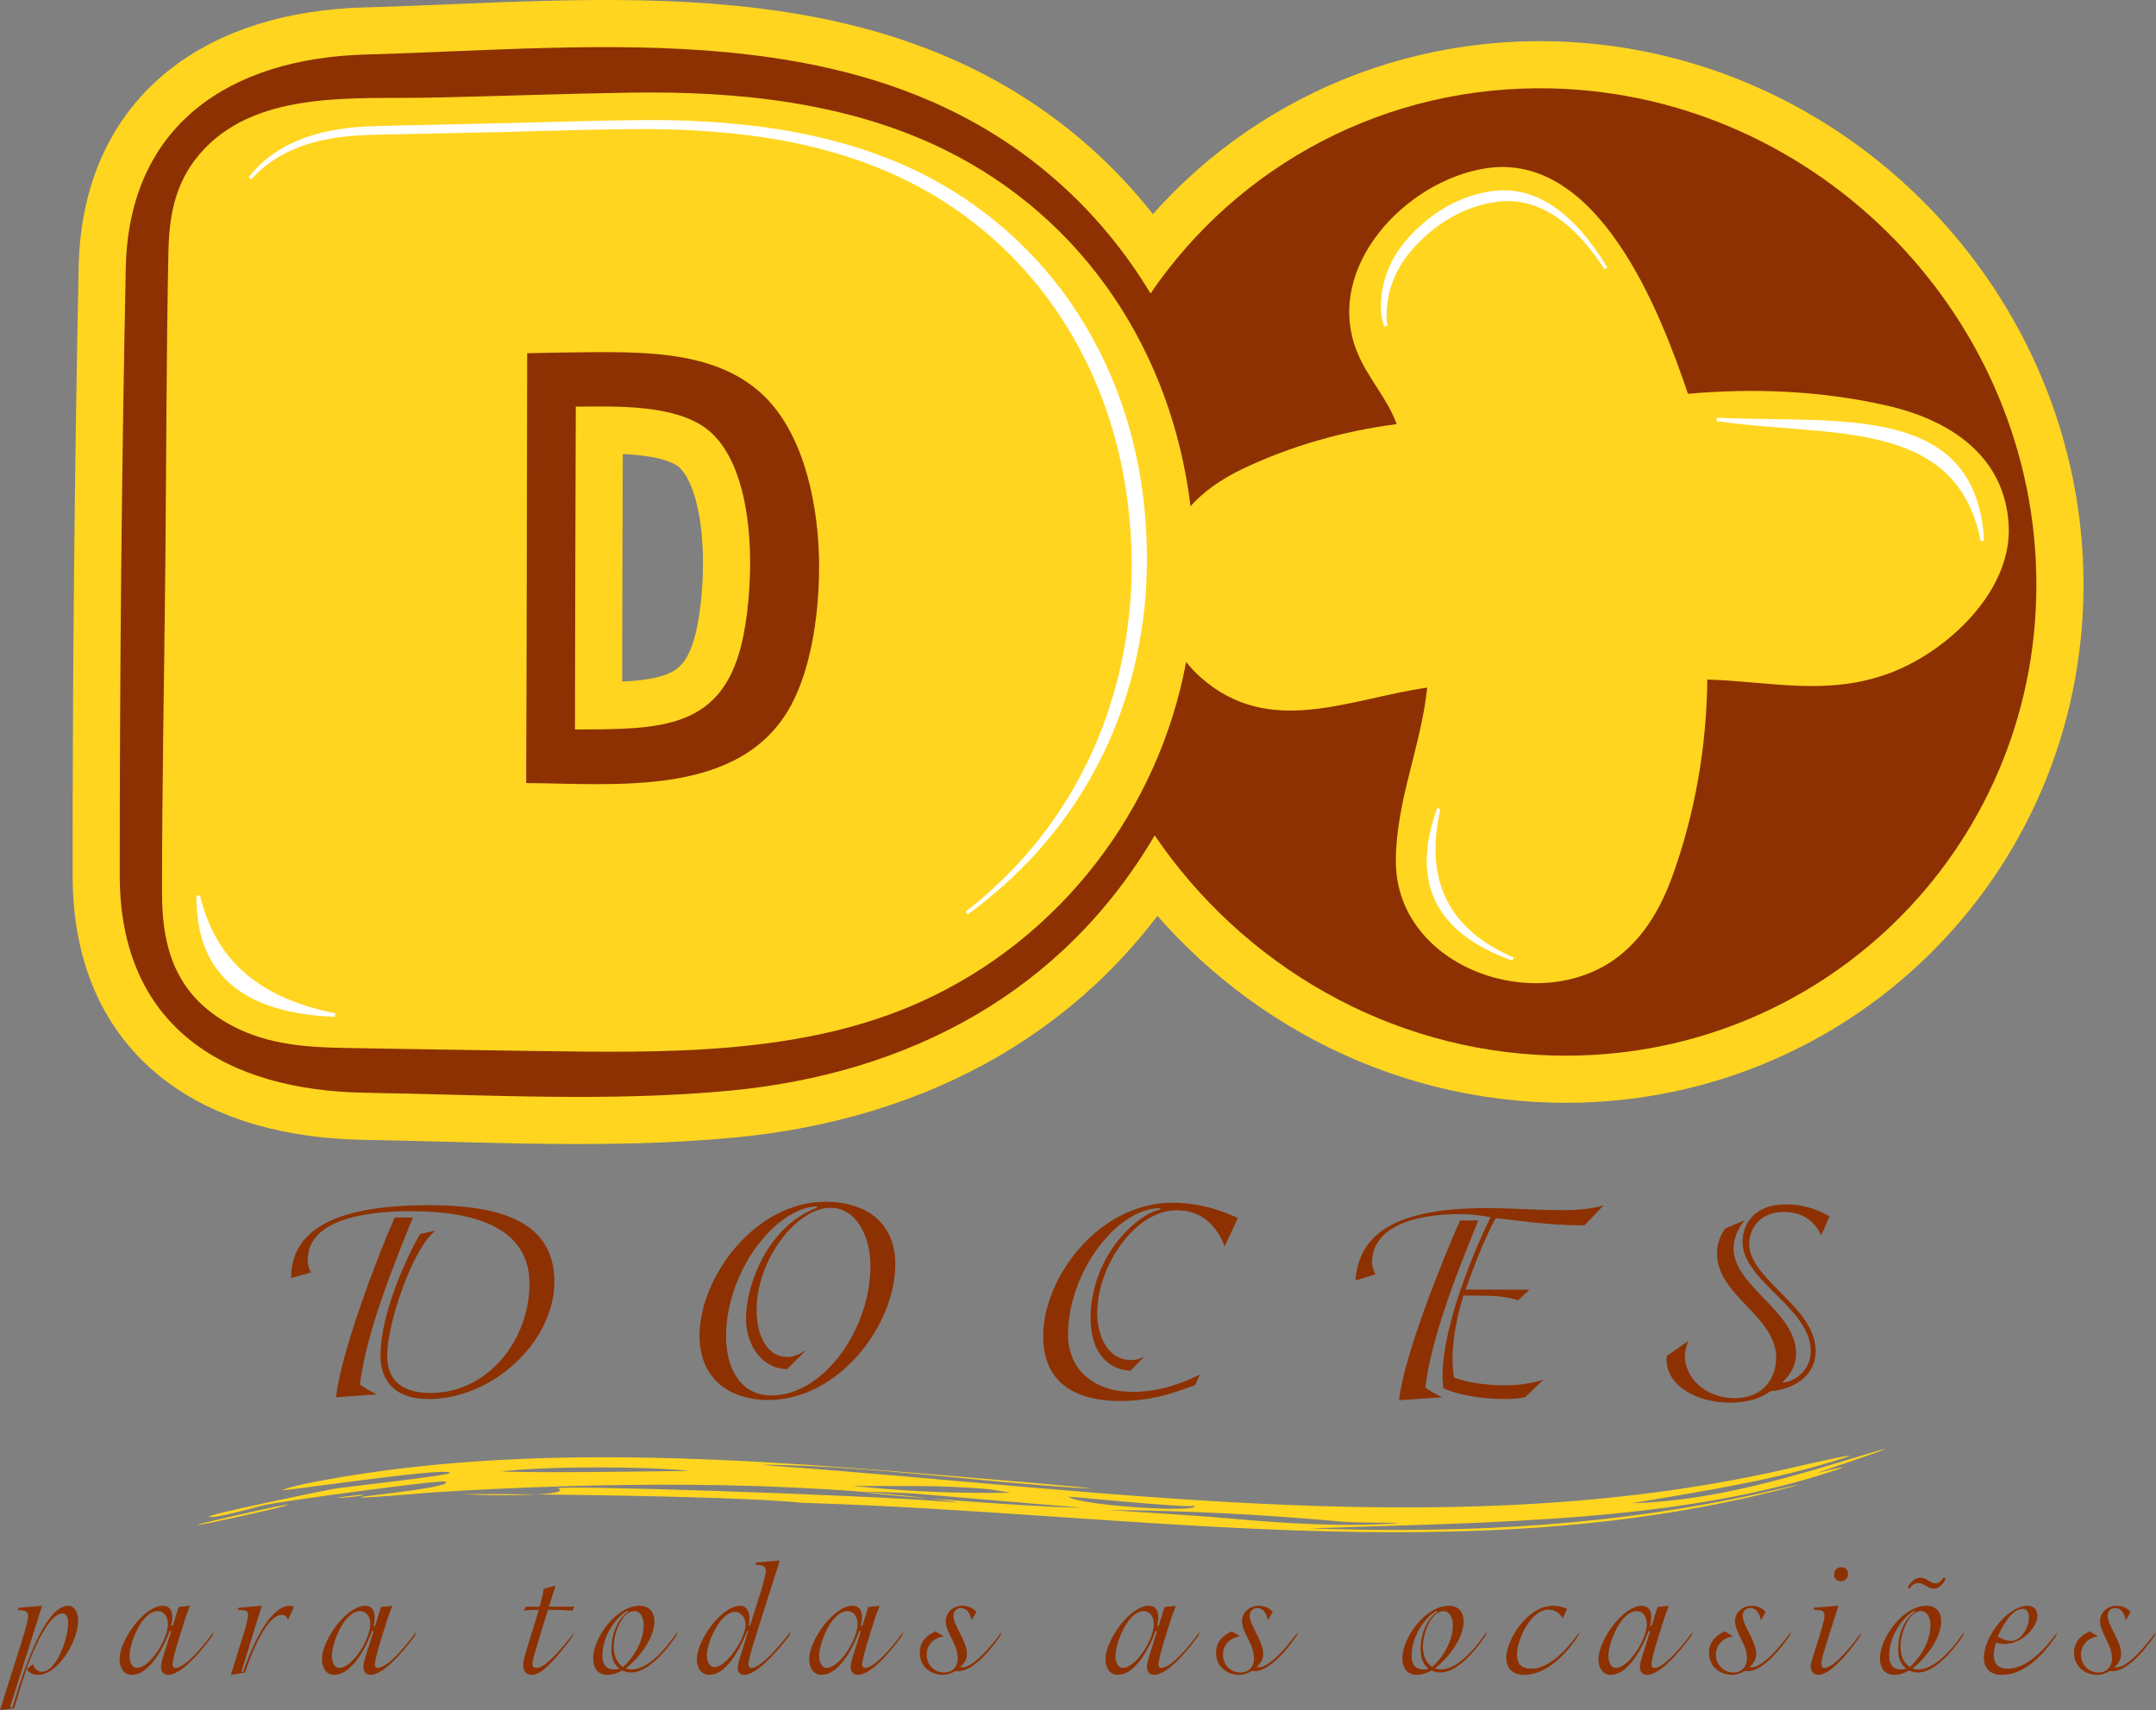 <?xml version="1.0" encoding="utf-8"?>
<!-- Generator: Adobe Illustrator 16.0.0, SVG Export Plug-In . SVG Version: 6.00 Build 0)  -->
<!DOCTYPE svg PUBLIC "-//W3C//DTD SVG 1.1//EN" "http://www.w3.org/Graphics/SVG/1.1/DTD/svg11.dtd">
<svg version="1.1" id="Layer_1" xmlns="http://www.w3.org/2000/svg" xmlns:xlink="http://www.w3.org/1999/xlink" x="0px" y="0px"
	 width="269.385px" height="213.692px" viewBox="0 0 269.385 213.692" enable-background="new 0 0 269.385 213.692"
	 xml:space="preserve">
<rect x="0" y="0" width="269.385" height="213.692" fill="#808080" stroke="none"/>
<g>
	<path fill="#FFD520" d="M100.141,187.785c-8.929-0.982-44.186-1.181-42.09-1.065c4.382,0.242,13.52,0.141,11.687-0.721
		c-1.04-0.488,36.606,0.737,48.154,1.611c0.148,0.012,2.831,0.243,1.168,0.014c-19.956-2.767-44.753-2.41-64.855-1.149
		c-0.583,0.037-11.893,1.033-8.437,0.481c0.53-0.084,11.398-1.23,9.811-1.823c-0.605-0.226-20.326,2.423-22.744,2.979
		c-0.526,0.12-5.853,1.654-6.677,1.418c-0.678-0.194,14.594-3.334,15.462-3.475c2.165-0.351,14.979-1.705,14.605-2.03
		c-0.818-0.71-21.765,2.498-20.906,2.151c1.167-0.471,3.807-0.973,4.979-1.189c28.536-5.289,59.214-2.163,88.071,0.247
		c1.59,0.133,11.52,1.018,6.576,0.706c-12.753-0.806-25.506-2.646-38.316-2.894c-1.77-0.034-1.468,0.014,0.022,0.122
		c42.299,3.051,86.461,9.955,127.994,0.062c0.279-0.066,8.115-1.843,6.158-1.19c-8.621,2.877-17.701,4.229-26.941,5.812
		c10.824-0.359,20.168-3.392,30.035-6.348c6.094-1.826-6.689,2.478-6.875,2.549c-0.205,0.077,4.826-1.198,2.725-0.481
		c-19.721,6.725-44.104,6.633-66.094,7.415c19.99,0.695,38.527-0.371,57.422-4.64c0.066-0.014,5.912-1.395,2.555-0.505
		C183.475,196.474,141.365,188.983,100.141,187.785L100.141,187.785z M114.072,186.622c-19.066-0.962,13.621,1.726,21.12,1.782
		L114.072,186.622L114.072,186.622z M167.859,190.157c-9.445-0.869-19.494-1.414-29.332-1.465c-0.188,0,10.531,0.646,14.807,1.027
		c6.891,0.614,14.307,1.125,21.229,0.609C175.881,190.231,169.975,190.332,167.859,190.157L167.859,190.157z M149.232,188.168
		c-1.352,0.269-15.968-1.243-15.784-1.135C135.451,188.214,149.926,189.046,149.232,188.168L149.232,188.168z M149.215,188.156
		L149.215,188.156L149.215,188.156L149.215,188.156z M35.708,188.093c2.888-0.834-16.809,3.602-9.421,2.191
		C26.707,190.204,36.058,188.2,35.708,188.093L35.708,188.093z M45.286,186.763c-0.47,0.04-4.586,0.495-2.562,0.385
		C42.943,187.136,45.679,186.93,45.286,186.763L45.286,186.763z M123.46,186.072c-12.236-1.039-18.917,0.644-30.465-1.923
		c12.196,1.331,19.488,2.569,33.207,2.385C126.375,186.531,123.806,186.115,123.46,186.072L123.46,186.072z M86.18,183.796
		c-5.64-0.588-17.925-0.604-23.566,0.077C68.258,184.07,80.546,183.872,86.18,183.796L86.18,183.796z M161.992,188.729
		c13.32,0.651,26.607,0.189,39.791-1.278c0.857-0.096,6.801-0.686,4.197-0.273c-15.238,2.414-31.557,2.524-47.057,1.663
		L161.992,188.729L161.992,188.729z"/>
	
		<path fill="#FFD520" stroke="#FFD520" stroke-width="11.776" stroke-linecap="round" stroke-linejoin="round" stroke-miterlimit="2.613" d="
		M194.016,11.051c33.281,0.88,60.424,28.74,60.424,62.019s-27.143,59.703-60.424,58.823c-20.586-0.545-38.822-11.415-49.74-27.505
		c-11.538,19.646-30.746,29.767-53.025,31.892c-15.05,1.436-30.556,0.514-45.656,0.265c-17.23-0.283-30.633-8.062-30.635-27.179
		c-0.002-25.256,0.24-50.615,0.754-75.866C16.08,15.548,28.798,7.272,45.743,6.81c29.351-0.801,62.552-5.19,86.398,15.873
		c4.555,4.022,8.486,8.784,11.615,13.992C154.609,20.732,173.1,10.498,194.016,11.051L194.016,11.051z M71.945,50.813
		c-0.042,13.448-0.094,26.897-0.104,40.345c10.693-0.056,18.642,0.139,21.027-11.641c1.408-6.958,1.666-19.99-3.862-25.319
		C85.059,50.392,76.847,50.792,71.945,50.813L71.945,50.813z"/>
	<path fill-rule="evenodd" clip-rule="evenodd" fill="#8D3103" d="M194.016,11.051c33.281,0.88,60.424,28.74,60.424,62.019
		s-27.143,59.703-60.424,58.823c-20.586-0.545-38.822-11.415-49.74-27.505c-11.538,19.646-30.746,29.767-53.025,31.892
		c-15.05,1.436-30.556,0.514-45.656,0.265c-17.23-0.283-30.633-8.062-30.635-27.179c-0.002-25.256,0.24-50.615,0.754-75.866
		C16.08,15.548,28.798,7.272,45.743,6.81c29.351-0.801,62.552-5.19,86.398,15.873c4.555,4.022,8.486,8.784,11.615,13.992
		C154.609,20.732,173.1,10.498,194.016,11.051L194.016,11.051z M71.945,50.813c-0.042,13.448-0.094,26.897-0.104,40.345
		c10.693-0.056,18.642,0.139,21.027-11.641c1.408-6.958,1.666-19.99-3.862-25.319C85.059,50.392,76.847,50.792,71.945,50.813
		L71.945,50.813z"/>
	<path fill="#FFD520" d="M20.245,111.642c-0.002-13.481,0.273-26.958,0.408-40.438c0.131-13.265,0.123-26.535,0.393-39.799
		c0.099-4.897,1.001-9.181,4.532-12.852c6.99-7.268,18.809-6.162,28.045-6.35c8.412-0.171,16.827-0.5,25.238-0.628
		c13.283-0.201,27.065,1.192,39.136,7.121c17.618,8.653,28.422,25.4,30.754,44.553c1.643-1.827,3.818-3.38,6.535-4.67
		c6.078-2.888,12.557-4.712,19.227-5.582c-1.18-3.266-3.709-5.854-4.998-9.138c-4.113-10.478,6.119-21.252,16.076-22.82
		c14.127-2.225,21.896,18.044,25.311,28.169c8.338-0.733,16.713-0.386,24.893,1.481c7.812,1.784,14.74,6.261,15.186,14.975
		c0.418,8.213-7.668,15.73-14.775,18.413c-7.848,2.961-14.922,1.082-22.883,0.835c-0.094,8.41-1.529,16.772-4.404,24.683
		c-1.598,4.404-3.836,7.708-6.697,9.925c-9.869,7.649-27.787,1.508-27.812-11.899c-0.014-7.443,3.16-14.374,3.914-21.696
		c-9.77,1.374-19.748,6.392-28.393-1.363c-0.629-0.563-1.205-1.177-1.727-1.845c-3.463,18.55-15.714,34.513-32.943,42.373
		c-14.988,6.838-32.414,6.461-48.555,6.237c-7.811-0.108-15.623-0.248-23.432-0.375c-4.895-0.08-9.696-0.393-14.133-2.703
		C22.267,124.667,20.245,118.976,20.245,111.642L20.245,111.642z M73.746,44.007c-2.625,0.012-5.251,0.076-7.875,0.13
		c-0.035,17.903-0.054,35.809-0.128,53.711c11.309,0.08,26.853,1.821,33.098-9.72c2.679-4.95,3.54-12.117,3.503-17.642
		c-0.047-6.892-1.675-15.944-6.872-21C89.803,43.972,81.103,43.974,73.746,44.007L73.746,44.007z"/>
	
		<path fill-rule="evenodd" clip-rule="evenodd" fill="#FFFFFF" stroke="#FFFFFF" stroke-width="0.418" stroke-miterlimit="2.613" d="
		M120.811,114.081c1.458-1.054,2.868-2.191,4.292-3.457c6.223-5.509,10.783-12.066,13.757-19.193
		c2.957-7.107,4.371-14.812,4.229-22.51c-0.172-11.799-3.492-21.747-8.625-29.689c-5.095-7.882-12.033-13.702-19.545-17.442
		c-6.569-3.263-13.662-4.939-20.04-5.769c-6.329-0.803-11.943-0.849-15.612-0.8c-5.238,0.075-10.483,0.244-15.714,0.368
		c-5.215,0.114-10.399,0.231-15.594,0.348c-3.639,0.091-10.954,0.235-15.824,5.286c-0.328,0.359-0.631,0.708-0.906,1.072
		c0.096-0.125,0.193-0.25,0.328-0.36c4.826-5.079,12.084-5.227,15.721-5.318c5.114-0.099,10.271-0.206,15.442-0.323
		c5.174-0.141,10.39-0.302,15.601-0.367c3.614-0.042,9.225-0.008,15.486,0.802c6.334,0.825,13.347,2.495,19.876,5.802
		c7.457,3.737,14.318,9.587,19.366,17.49c5.096,7.964,8.36,17.934,8.557,29.784c0.1,7.746-1.293,15.442-4.227,22.577
		c-2.965,7.153-7.464,13.728-13.652,19.241C122.771,112.501,121.79,113.31,120.811,114.081L120.811,114.081z"/>
	
		<path fill-rule="evenodd" clip-rule="evenodd" fill="#FFFFFF" stroke="#FFFFFF" stroke-width="0.444" stroke-miterlimit="2.613" d="
		M24.767,111.935c-0.097,10.119,6.294,14.478,17.092,14.905C33.423,125.131,26.976,121.132,24.767,111.935L24.767,111.935z"/>
	
		<path fill-rule="evenodd" clip-rule="evenodd" fill="#FFFFFF" stroke="#FFFFFF" stroke-width="0.418" stroke-miterlimit="2.613" d="
		M200.652,33.525c-1.033-1.702-2.096-3.174-3.18-4.417c-3.453-3.954-7.193-5.608-11.162-4.999c-3.523,0.542-6.625,2.184-9.406,4.92
		c-2.768,2.723-4.16,5.813-4.16,9.396c0,0.715,0.131,1.489,0.396,2.318c-0.074-0.413-0.111-0.809-0.111-1.189
		c0-3.632,1.412-6.765,4.217-9.524c2.818-2.774,5.965-4.438,9.535-4.987c4.023-0.618,7.814,1.059,11.316,5.068
		C198.965,31.103,199.816,32.242,200.652,33.525L200.652,33.525z"/>
	
		<path fill-rule="evenodd" clip-rule="evenodd" fill="#FFFFFF" stroke="#FFFFFF" stroke-width="0.417" stroke-miterlimit="2.613" d="
		M214.514,52.408c15.396,0.695,32.252-1.908,33.178,15.175C244.59,51.836,228.443,54.49,214.514,52.408L214.514,52.408z"/>
	
		<path fill-rule="evenodd" clip-rule="evenodd" fill="#FFFFFF" stroke="#FFFFFF" stroke-width="0.417" stroke-miterlimit="2.613" d="
		M179.77,101.044c-3.35,9.157-0.227,15.423,9.277,18.797C180.814,116.307,177.721,110.041,179.77,101.044L179.77,101.044z"/>
	<path fill-rule="evenodd" clip-rule="evenodd" fill="#8D3103" d="M47.089,174.23c-1.121-0.571-1.37-0.685-2.117-1.217
		c0.783-6.62,4.467-15.579,6.619-20.871l-2.281-0.006c-2.111,4.762-6.747,16.935-7.323,22.465L47.089,174.23L47.089,174.23z
		 M38.863,158.995c-0.292-0.493-0.416-0.985-0.416-1.515c-0.005-4.769,6.258-6.151,13.06-6.133
		c8.296,0.022,14.644,2.312,14.649,9.047c0.006,6.889-5.049,13.686-12.432,13.665c-4.189-0.012-5.353-2.285-5.354-4.632
		c-0.003-4.124,3.266-13.576,6.043-15.649l-1.908,0.41c-1.243,2.041-4.97,9.562-4.965,15.237c0.002,2.951,1.664,5.385,5.936,5.396
		c8.212,0.022,15.797-7.304,15.792-14.646c-0.007-7.605-6.853-9.555-15.522-9.579c-10.452-0.028-17.378,2.375-17.372,9.11
		L38.863,158.995L38.863,158.995z M95.996,174.939c8.71,0.024,15.879-9.271,15.872-16.992c-0.003-4.882-3.324-7.767-8.717-7.781
		c-8.752-0.024-15.754,9.38-15.749,16.759C87.407,171.996,90.81,174.925,95.996,174.939L95.996,174.939z M98.356,171.08l2.404-2.415
		c-0.705,0.451-1.493,0.903-2.322,0.901c-2.903-0.008-3.901-3.152-3.904-5.877c-0.006-6.206,4.967-12.776,9.239-12.765
		c3.194,0.008,4.98,3.495,4.983,7.241c0.007,8.023-5.917,16.225-12.388,16.207c-3.858-0.011-5.644-3.391-5.647-7.363
		c-0.006-7.985,5.959-15.915,11.269-16.279l0.083,0.189c-6.344,2.366-8.868,9.928-8.865,13.788
		C93.211,168.304,95.37,171.071,98.356,171.08L98.356,171.08z M149.918,171.752c-1.203,0.602-4.436,2.183-8.418,2.171
		c-4.854-0.013-8.049-2.822-8.053-7.136c-0.006-7.683,6-15.765,11.477-15.825l0.082,0.152c-3.234,0.71-8.746,6.106-8.74,13.638
		c0.004,4.389,2.328,6.439,4.982,6.521l1.742-1.773c-0.623,0.339-1.037,0.451-1.658,0.449c-2.988-0.008-4.234-3.114-4.238-5.839
		c-0.004-5.903,4.719-12.892,9.945-12.877c4.273,0.012,5.645,3.648,5.977,4.52l1.656-3.553c-0.83-0.381-4.025-1.903-8.09-1.914
		c-9.334-0.026-16.252,9.415-16.246,16.681c0.004,5.336,3.408,8.077,9.588,8.094c4.771,0.014,7.963-1.536,9.414-1.986
		L149.918,171.752L149.918,171.752z M192.852,172.399c-1.533,0.488-3.193,0.711-4.811,0.706c-3.568-0.009-5.602-0.696-6.348-0.963
		c-0.125-0.72-0.209-1.439-0.209-2.158c-0.002-3.897,1.238-7.641,1.363-8.095l2.072,0.006c2.076,0.006,3.236,0.123,4.771,0.581
		l1.408-1.321l-7.963-0.021c0.869-2.533,2.523-6.806,3.768-8.921c3.234,0.349,6.512,0.888,10.66,0.899l0.414,0.001
		c0.416-0.453,1.865-1.925,2.363-2.491c-0.83,0.226-2.074,0.601-5.268,0.591c-3.07-0.008-6.139-0.244-9.166-0.252
		c-11.656-0.032-16.133,3.285-16.543,9.036l2.486-0.75c-0.207-0.492-0.414-0.984-0.414-1.515c-0.004-4.049,4.557-6.042,11.027-6.023
		c1.285,0.003,2.531,0.158,3.775,0.389c-0.953,1.889-6.004,12.698-5.998,19.888c0,0.568,0.084,0.947,0.084,1.477
		c1.078,0.495,3.609,1.341,7.842,1.353c0.828,0.003,1.617-0.071,2.404-0.227L192.852,172.399L192.852,172.399z M180.203,174.598
		c-1.121-0.57-1.369-0.685-2.117-1.217c0.783-6.62,4.467-15.578,6.619-20.871l-2.281-0.006c-2.111,4.762-7.037,16.935-7.613,22.464
		L180.203,174.598L180.203,174.598z M215.568,153.503c-0.289,0.416-1.035,1.474-1.033,3.139c0.004,5.26,7.391,7.816,7.395,13.001
		c0.002,2.232-1.324,5.073-5.223,5.062c-3.857-0.011-6.184-2.786-6.186-5.208c0-0.681,0.207-1.324,0.414-1.929l-2.701,1.885v0.416
		c0.002,3.293,3.744,5.391,7.893,5.402c2.902,0.007,4.438-0.94,5.059-1.431c2.406-0.145,5.682-1.573,5.678-5.018
		c-0.004-5.525-8.303-8.916-8.307-13.382c0-1.778,1.201-4.008,4.395-3.999c3.152,0.009,4.314,2.283,4.605,2.927l1.037-2.381
		c-0.748-0.419-2.615-1.483-5.436-1.491c-4.107-0.012-5.432,2.596-5.432,4.677c0.006,4.958,8.512,8.236,8.516,13.647
		c0.002,2.384-1.863,3.779-3.564,3.964c0.539-0.604,1.74-1.698,1.74-3.666c-0.006-5.261-7.807-8.385-7.811-13.115
		c0-1.74,0.953-2.949,1.367-3.516L215.568,153.503L215.568,153.503z"/>
	<path fill-rule="evenodd" clip-rule="evenodd" fill="#8D3103" d="M0,213.692l1.768-0.248c0.249-0.787,1.38-4.624,1.955-6.024
		c0.843-2.09,2.512-5.81,4.104-5.81c0.536,0,0.69,0.671,0.69,1.188c0,1.937-1.457,6.098-3.279,6.098
		c-0.787,0-1.036-0.69-1.112-0.959l-0.767,0.633c0.154,0.269,0.479,0.713,1.438,0.713c2.339,0,4.966-4.068,4.966-6.791
		c0-0.939-0.402-1.84-1.246-1.84c-3.509,0-6.635,11.756-6.96,12.695h-0.31l4.01-12.695l-2.953,0.249l-0.096,0.287
		c0.576,0.02,1.304,0,1.304,0.748c0,0.479-0.326,1.61-0.671,2.761L0,213.692L0,213.692z M21.379,203.854l-0.94,2.973
		c-0.134,0.46-0.325,1.054-0.325,1.457c0,0.498,0.249,1,0.881,1c2.014,0,5.024-4.184,5.561-4.893l0.153-0.48
		c-0.46,0.634-3.336,4.507-4.793,4.507c-0.192,0-0.364-0.153-0.364-0.383c0-0.518,0.441-2.148,0.768-3.145l0.594-1.918
		c0.383-1.246,0.729-2.09,0.824-2.319l-1.418,0.152l-0.748,2.378l-0.173-0.039c0.077-0.345,0.134-0.708,0.134-1.054
		c0-0.92-0.403-1.438-1.188-1.438c-2.339,0-5.408,4.294-5.408,6.672c0,1.112,0.576,1.959,1.515,1.959c2.627,0,4.505-4.7,4.736-5.486
		L21.379,203.854L21.379,203.854z M16.183,206.902c0-1.592,1.534-5.58,3.528-5.58c0.805,0,1.266,0.71,1.266,1.611
		c0,1.917-2.243,5.483-3.873,5.483C16.432,208.417,16.183,207.573,16.183,206.902L16.183,206.902z M28.851,209.283l1.767-0.287
		c0.173-0.579,2.377-7.194,4.564-7.194c0.575,0,0.651,0.288,0.805,0.614l0.749-1.63c-0.173-0.077-0.345-0.134-0.519-0.134
		c-3.068,0-5.599,7.554-5.829,8.244h-0.23l2.55-8.244l-2.895,0.249l-0.096,0.287h0.364c0.633,0,0.92,0.173,0.92,0.575
		c0,0.537-0.421,1.975-0.575,2.435L28.851,209.283L28.851,209.283z M46.664,203.854l-0.939,2.973
		c-0.134,0.46-0.325,1.054-0.325,1.457c0,0.498,0.249,1,0.882,1c2.013,0,5.023-4.184,5.561-4.893l0.152-0.48
		c-0.46,0.634-3.335,4.507-4.793,4.507c-0.191,0-0.364-0.153-0.364-0.383c0-0.518,0.44-2.148,0.767-3.145l0.594-1.918
		c0.383-1.246,0.728-2.09,0.824-2.319l-1.418,0.152l-0.748,2.378l-0.173-0.039c0.077-0.345,0.134-0.708,0.134-1.054
		c0-0.92-0.402-1.438-1.188-1.438c-2.339,0-5.406,4.294-5.406,6.672c0,1.112,0.574,1.959,1.514,1.959c2.626,0,4.506-4.7,4.736-5.486
		L46.664,203.854L46.664,203.854z M41.468,206.902c0-1.592,1.534-5.58,3.528-5.58c0.805,0,1.266,0.71,1.266,1.611
		c0,1.917-2.244,5.483-3.873,5.483C41.717,208.417,41.468,207.573,41.468,206.902L41.468,206.902z M68.482,201.149
		c0.747,0,2.416,0.059,3.029,0.116l0.268-0.499h-3.202l0.844-2.627l-1.496,0.402c-0.019,0.116-0.038,0.365-0.058,0.461
		c-0.211,0.882-0.365,1.533-0.441,1.764h-1.706l-0.308,0.499c0.576-0.077,1.381-0.116,1.917-0.116l-1.707,5.542
		c-0.115,0.422-0.249,1.016-0.249,1.322c0,0.807,0.326,1.27,1.113,1.27c1.035,0,2.377-1.422,3.509-2.803
		c0.786-0.978,1.534-1.822,1.744-2.474c-0.346,0.461-3.355,4.41-4.621,4.41c-0.498,0-0.594-0.173-0.594-0.556
		c0-0.365,0.479-1.917,1.188-4.276L68.482,201.149L68.482,201.149z M84.661,203.91c-0.69,0.94-3.202,4.698-5.771,4.698
		c-0.229,0-0.479-0.057-0.709-0.134c0.958-0.671,3.585-3.336,3.585-5.905c0-1.15-0.652-1.917-1.84-1.917
		c-2.934,0-5.81,4.026-5.81,6.537c0,1.285,0.613,2.094,1.783,2.094c0.921,0,1.611-0.425,1.84-0.54
		c0.327,0.134,0.729,0.25,1.112,0.25c2.569,0,5.234-3.988,5.656-4.603L84.661,203.91L84.661,203.91z M78.487,201.399
		c-1.074,0.748-2.09,2.339-2.09,4.697c0,1.42,0.46,1.956,0.997,2.416c-0.192,0.039-0.403,0.096-0.614,0.096
		c-1.13,0-1.514-0.729-1.514-1.726c0-2.646,1.937-5.042,3.183-5.617L78.487,201.399L78.487,201.399z M76.685,205.713
		c0-1.687,1.074-4.391,2.531-4.391c0.825,0,1.208,0.825,1.208,1.784c0,2.453-1.917,4.678-2.588,5.195
		C77.203,207.861,76.685,207.133,76.685,205.713L76.685,205.713z M93.479,203.815l-1.054,3.394c-0.096,0.384-0.25,0.863-0.25,1.246
		c0,0.441,0.25,0.828,0.786,0.828c1.917,0,5.062-4.106,5.657-4.893l0.153-0.48c-0.537,0.691-3.508,4.507-4.87,4.507
		c-0.211,0-0.384-0.173-0.384-0.422c0-0.422,0.346-1.726,0.594-2.53l3.318-10.47l-2.953,0.249l-0.096,0.288
		c0.575,0.019,1.304,0,1.304,0.747c0,0.48-0.327,1.611-0.672,2.762l-1.304,4.103h-0.153c0.038-0.269,0.095-0.651,0.095-0.919
		c0-0.787-0.345-1.572-1.15-1.572c-2.32,0-5.426,4.256-5.426,6.691c0,1.111,0.575,1.939,1.553,1.939c2.569,0,4.41-4.663,4.716-5.468
		H93.479L93.479,203.815z M88.321,206.902c0-1.764,1.726-5.483,3.508-5.483c0.806,0,1.324,0.729,1.324,1.61
		c0,1.668-2.378,5.292-3.854,5.292C88.589,208.321,88.321,207.496,88.321,206.902L88.321,206.902z M107.549,203.854l-0.94,2.973
		c-0.133,0.46-0.326,1.054-0.326,1.457c0,0.498,0.249,1,0.882,1c2.013,0,5.023-4.184,5.561-4.893l0.152-0.48
		c-0.46,0.634-3.336,4.507-4.793,4.507c-0.191,0-0.364-0.153-0.364-0.383c0-0.518,0.441-2.148,0.768-3.145l0.595-1.918
		c0.382-1.246,0.728-2.09,0.824-2.319l-1.418,0.152l-0.748,2.378l-0.173-0.039c0.077-0.345,0.134-0.708,0.134-1.054
		c0-0.92-0.403-1.438-1.188-1.438c-2.339,0-5.407,4.294-5.407,6.672c0,1.112,0.575,1.959,1.515,1.959c2.627,0,4.506-4.7,4.736-5.486
		L107.549,203.854L107.549,203.854z M102.353,206.902c0-1.592,1.534-5.58,3.528-5.58c0.805,0,1.266,0.71,1.266,1.611
		c0,1.917-2.244,5.483-3.873,5.483C102.603,208.417,102.353,207.573,102.353,206.902L102.353,206.902z M125.167,203.91
		c-0.441,0.596-3.241,4.43-4.909,4.43c-0.095,0-0.192-0.019-0.288-0.019c0.364-0.308,0.844-0.862,0.844-1.63
		c0-0.844-0.422-1.726-0.844-2.551c-0.422-0.843-0.844-1.61-0.844-2.243c0-0.479,0.326-0.958,0.92-0.958
		c1.036,0,1.285,1.169,1.342,1.533l0.613-1.054c-0.268-0.27-0.786-0.767-1.745-0.767c-1.266,0-2.09,0.938-2.09,1.897
		c0,0.748,0.383,1.477,0.748,2.225c0.383,0.748,0.748,1.553,0.748,2.473c0,1.036-0.69,1.749-1.688,1.749
		c-1.189,0-2.186-0.924-2.186-2.209c0-1.4,1.054-2.167,2.128-2.319l-1.036-0.614c-0.786,0.364-1.959,1.055-1.959,2.685
		c0,1.783,1.46,2.745,2.86,2.745c0.556,0,1.112-0.191,1.591-0.482c0.135,0,0.25,0.02,0.383,0.02c2.187,0,4.813-3.797,5.235-4.43
		L125.167,203.91L125.167,203.91z M144.568,203.854l-0.939,2.973c-0.135,0.46-0.326,1.054-0.326,1.457c0,0.498,0.25,1,0.883,1
		c2.014,0,5.023-4.184,5.561-4.893l0.152-0.48c-0.459,0.634-3.336,4.507-4.793,4.507c-0.191,0-0.363-0.153-0.363-0.383
		c0-0.518,0.439-2.148,0.766-3.145l0.594-1.918c0.385-1.246,0.73-2.09,0.826-2.319l-1.42,0.152l-0.748,2.378l-0.172-0.039
		c0.076-0.345,0.135-0.708,0.135-1.054c0-0.92-0.402-1.438-1.189-1.438c-2.34,0-5.406,4.294-5.406,6.672
		c0,1.112,0.574,1.959,1.514,1.959c2.627,0,4.506-4.7,4.736-5.486L144.568,203.854L144.568,203.854z M139.373,206.902
		c0-1.592,1.533-5.58,3.527-5.58c0.807,0,1.266,0.71,1.266,1.611c0,1.917-2.242,5.483-3.873,5.483
		C139.621,208.417,139.373,207.573,139.373,206.902L139.373,206.902z M162.188,203.91c-0.441,0.596-3.24,4.43-4.908,4.43
		c-0.098,0-0.193-0.019-0.289-0.019c0.365-0.308,0.844-0.862,0.844-1.63c0-0.844-0.422-1.726-0.844-2.551
		c-0.422-0.843-0.844-1.61-0.844-2.243c0-0.479,0.326-0.958,0.922-0.958c1.035,0,1.283,1.169,1.342,1.533l0.613-1.054
		c-0.268-0.27-0.787-0.767-1.744-0.767c-1.266,0-2.092,0.938-2.092,1.897c0,0.748,0.385,1.477,0.748,2.225
		c0.385,0.748,0.748,1.553,0.748,2.473c0,1.036-0.689,1.749-1.688,1.749c-1.188,0-2.186-0.924-2.186-2.209
		c0-1.4,1.055-2.167,2.129-2.319l-1.037-0.614c-0.785,0.364-1.957,1.055-1.957,2.685c0,1.783,1.459,2.745,2.859,2.745
		c0.557,0,1.113-0.191,1.592-0.482c0.135,0,0.248,0.02,0.383,0.02c2.188,0,4.812-3.797,5.234-4.43L162.188,203.91L162.188,203.91z
		 M185.768,203.91c-0.689,0.94-3.201,4.698-5.771,4.698c-0.229,0-0.479-0.057-0.709-0.134c0.959-0.671,3.586-3.336,3.586-5.905
		c0-1.15-0.652-1.917-1.842-1.917c-2.932,0-5.809,4.026-5.809,6.537c0,1.285,0.613,2.094,1.783,2.094c0.92,0,1.611-0.425,1.84-0.54
		c0.326,0.134,0.729,0.25,1.113,0.25c2.568,0,5.234-3.988,5.656-4.603L185.768,203.91L185.768,203.91z M179.594,201.399
		c-1.074,0.748-2.09,2.339-2.09,4.697c0,1.42,0.461,1.956,0.998,2.416c-0.193,0.039-0.402,0.096-0.615,0.096
		c-1.131,0-1.514-0.729-1.514-1.726c0-2.646,1.936-5.042,3.182-5.617L179.594,201.399L179.594,201.399z M177.791,205.713
		c0-1.687,1.074-4.391,2.531-4.391c0.824,0,1.209,0.825,1.209,1.784c0,2.453-1.918,4.678-2.59,5.195
		C178.309,207.861,177.791,207.133,177.791,205.713L177.791,205.713z M197.365,203.91c-0.805,1.132-3.336,4.603-6.039,4.603
		c-1.572,0-1.783-0.996-1.783-1.821c0-1.841,1.744-5.561,3.93-5.561c1.094,0,1.535,0.71,1.803,1.094l0.518-1.189
		c-0.363-0.134-0.881-0.383-1.783-0.383c-3.145,0-5.809,4.275-5.809,6.461c0,1.15,0.613,2.17,2.242,2.17
		c3.338,0,6.021-3.724,6.75-4.893L197.365,203.91L197.365,203.91z M206.164,203.854l-0.939,2.973
		c-0.135,0.46-0.326,1.054-0.326,1.457c0,0.498,0.25,1,0.883,1c2.012,0,5.021-4.184,5.561-4.893l0.152-0.48
		c-0.461,0.634-3.336,4.507-4.793,4.507c-0.191,0-0.365-0.153-0.365-0.383c0-0.518,0.441-2.148,0.768-3.145l0.594-1.918
		c0.385-1.246,0.729-2.09,0.824-2.319l-1.418,0.152l-0.748,2.378l-0.172-0.039c0.076-0.345,0.133-0.708,0.133-1.054
		c0-0.92-0.402-1.438-1.188-1.438c-2.34,0-5.408,4.294-5.408,6.672c0,1.112,0.576,1.959,1.516,1.959c2.627,0,4.506-4.7,4.736-5.486
		L206.164,203.854L206.164,203.854z M200.967,206.902c0-1.592,1.535-5.58,3.529-5.58c0.805,0,1.266,0.71,1.266,1.611
		c0,1.917-2.244,5.483-3.873,5.483C201.217,208.417,200.967,207.573,200.967,206.902L200.967,206.902z M223.781,203.91
		c-0.441,0.596-3.24,4.43-4.908,4.43c-0.096,0-0.191-0.019-0.287-0.019c0.363-0.308,0.844-0.862,0.844-1.63
		c0-0.844-0.422-1.726-0.844-2.551c-0.422-0.843-0.844-1.61-0.844-2.243c0-0.479,0.326-0.958,0.92-0.958
		c1.035,0,1.285,1.169,1.342,1.533l0.613-1.054c-0.268-0.27-0.785-0.767-1.744-0.767c-1.266,0-2.09,0.938-2.09,1.897
		c0,0.748,0.383,1.477,0.748,2.225c0.383,0.748,0.748,1.553,0.748,2.473c0,1.036-0.691,1.749-1.688,1.749
		c-1.189,0-2.186-0.924-2.186-2.209c0-1.4,1.055-2.167,2.127-2.319l-1.035-0.614c-0.785,0.364-1.959,1.055-1.959,2.685
		c0,1.783,1.461,2.745,2.861,2.745c0.555,0,1.111-0.191,1.59-0.482c0.135,0,0.25,0.02,0.385,0.02c2.186,0,4.812-3.797,5.234-4.43
		L223.781,203.91L223.781,203.91z M232.561,204.007c-0.461,0.672-3.24,4.41-4.602,4.41c-0.307,0-0.385-0.269-0.385-0.595
		c0-0.363,0.404-1.782,0.672-2.588l1.457-4.582l-3.01,0.229l-0.096,0.288h0.422c0.748,0,0.939,0.287,0.939,0.709
		c0,0.518-0.307,1.477-0.633,2.607l-0.729,2.282c-0.154,0.479-0.363,1.15-0.363,1.457c0,0.479,0.305,1.058,0.959,1.058
		c1.877,0,4.754-4.164,5.213-4.797L232.561,204.007L232.561,204.007z M230.049,197.583c0.479,0,0.863-0.401,0.863-0.9
		c0-0.575-0.385-0.844-0.863-0.844c-0.557,0-0.883,0.422-0.883,0.921C229.166,197.238,229.492,197.583,230.049,197.583
		L230.049,197.583z M238.561,198.523c0.248-0.307,0.516-0.709,1.131-0.709c0.344,0,0.65,0.172,0.957,0.345
		c0.307,0.192,0.613,0.364,0.939,0.364c0.883,0,1.344-0.901,1.516-1.246l-0.25-0.153c-0.133,0.191-0.518,0.729-1.016,0.729
		c-0.346,0-0.613-0.173-0.9-0.364c-0.289-0.173-0.576-0.345-0.979-0.345c-0.883,0-1.381,0.805-1.609,1.245L238.561,198.523
		L238.561,198.523z M245.443,203.91c-0.691,0.94-3.203,4.698-5.771,4.698c-0.23,0-0.48-0.057-0.711-0.134
		c0.959-0.671,3.586-3.336,3.586-5.905c0-1.15-0.652-1.917-1.84-1.917c-2.934,0-5.811,4.026-5.811,6.537
		c0,1.285,0.615,2.094,1.783,2.094c0.922,0,1.611-0.425,1.842-0.54c0.324,0.134,0.729,0.25,1.111,0.25
		c2.57,0,5.234-3.988,5.656-4.603L245.443,203.91L245.443,203.91z M239.27,201.399c-1.074,0.748-2.092,2.339-2.092,4.697
		c0,1.42,0.461,1.956,0.998,2.416c-0.191,0.039-0.402,0.096-0.613,0.096c-1.131,0-1.514-0.729-1.514-1.726
		c0-2.646,1.936-5.042,3.182-5.617L239.27,201.399L239.27,201.399z M237.467,205.713c0-1.687,1.072-4.391,2.531-4.391
		c0.824,0,1.207,0.825,1.207,1.784c0,2.453-1.918,4.678-2.588,5.195C237.984,207.861,237.467,207.133,237.467,205.713
		L237.467,205.713z M257.021,204.007c-0.824,1.055-3.279,4.506-6.156,4.506c-1.092,0-1.744-0.499-1.744-1.706
		c0-0.518,0.115-1.035,0.27-1.533c0.344,0.095,0.709,0.152,1.072,0.152c2.244,0,4.104-2.147,4.104-3.51
		c0-0.843-0.535-1.264-1.207-1.264c-2.551,0-5.484,3.949-5.484,6.461c0,1.361,0.785,2.17,2.262,2.17c3.414,0,5.85-3.589,6.73-4.797
		L257.021,204.007L257.021,204.007z M252.746,201.035c0.518,0,0.768,0.499,0.768,1.017c0,1.341-0.98,2.99-2.225,2.99
		c-0.768,0-1.459-0.422-1.67-0.556C249.889,203.854,251.172,201.035,252.746,201.035L252.746,201.035z M269.385,203.91
		c-0.439,0.596-3.24,4.43-4.908,4.43c-0.096,0-0.191-0.019-0.287-0.019c0.363-0.308,0.844-0.862,0.844-1.63
		c0-0.844-0.422-1.726-0.844-2.551c-0.422-0.843-0.844-1.61-0.844-2.243c0-0.479,0.326-0.958,0.92-0.958
		c1.035,0,1.285,1.169,1.342,1.533l0.613-1.054c-0.268-0.27-0.785-0.767-1.744-0.767c-1.266,0-2.09,0.938-2.09,1.897
		c0,0.748,0.383,1.477,0.748,2.225c0.383,0.748,0.748,1.553,0.748,2.473c0,1.036-0.691,1.749-1.688,1.749
		c-1.189,0-2.186-0.924-2.186-2.209c0-1.4,1.055-2.167,2.129-2.319l-1.037-0.614c-0.785,0.364-1.959,1.055-1.959,2.685
		c0,1.783,1.461,2.745,2.861,2.745c0.555,0,1.111-0.191,1.59-0.482c0.135,0,0.25,0.02,0.385,0.02c2.186,0,4.812-3.797,5.234-4.43
		L269.385,203.91L269.385,203.91z"/>
</g>
</svg>
